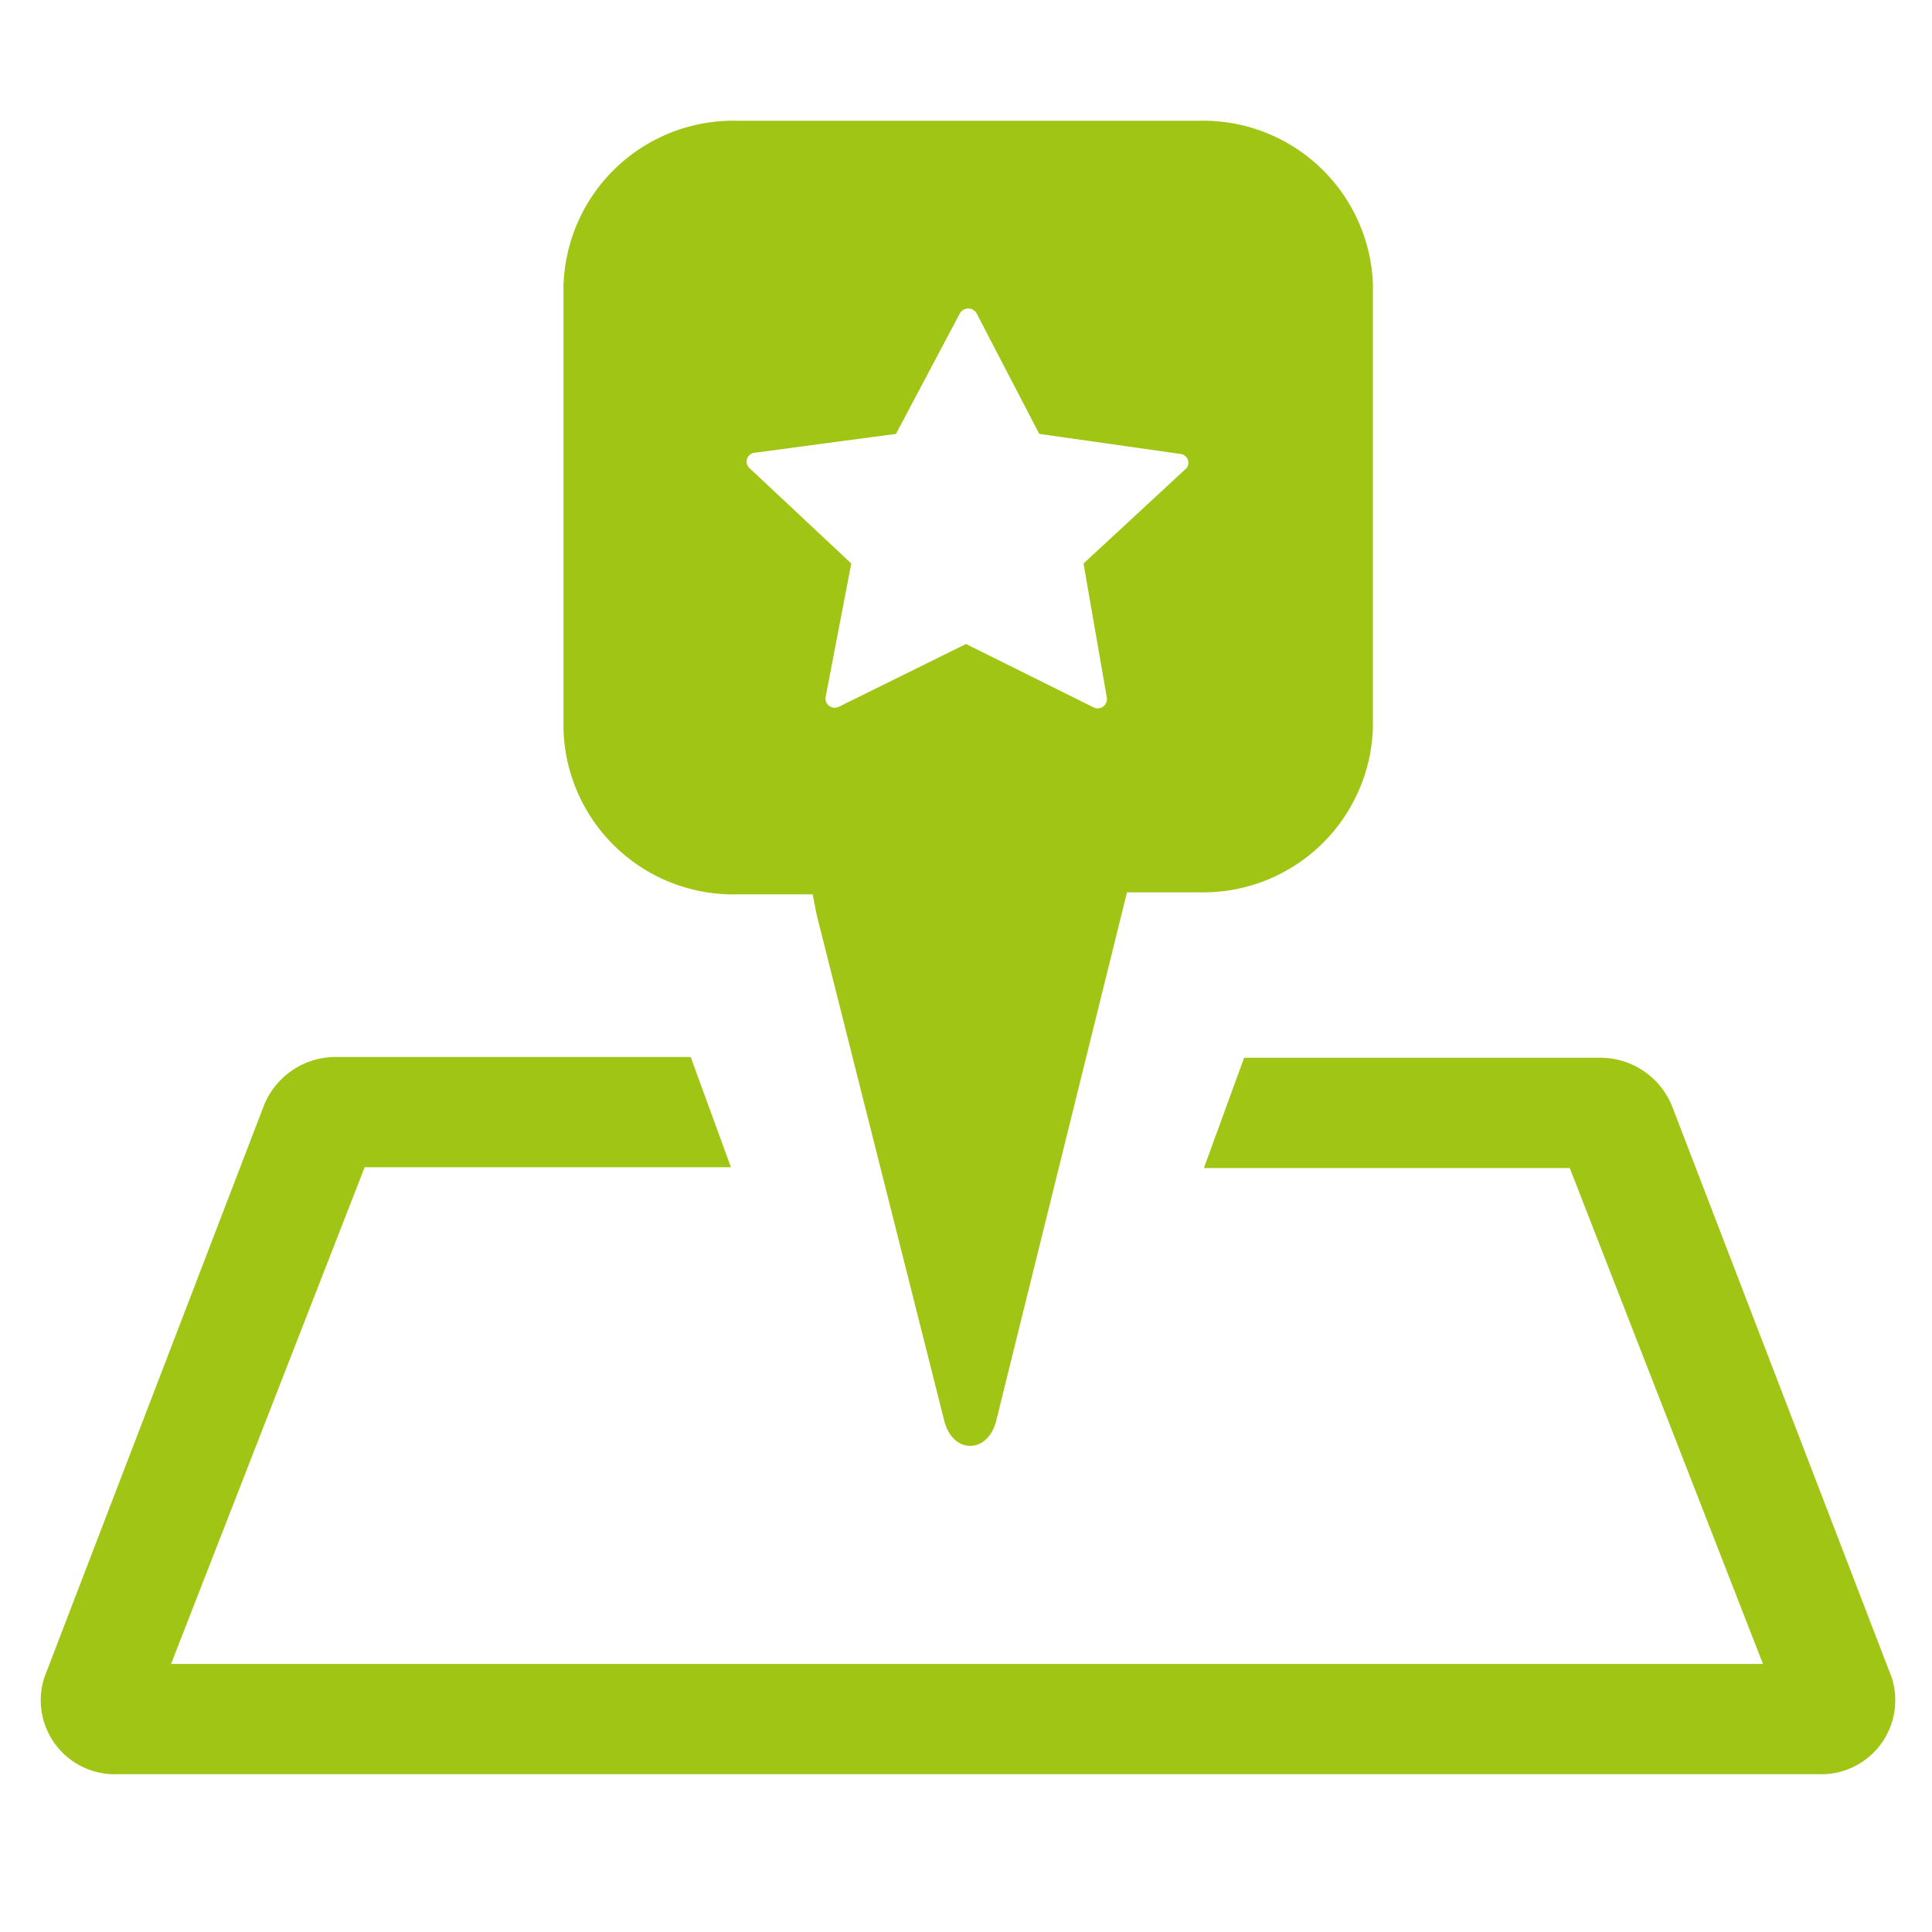 <svg xmlns="http://www.w3.org/2000/svg" viewBox="0 0 48 48"><defs><style>.cls-1{fill:#a1c515;}</style></defs><title>icon_map</title><g id="_21-マップ" data-name="21-マップ"><path class="cls-1" d="M47,41.68,41.56,27.53a1.92,1.92,0,0,0-1.82-1.25H30.91l-1,2.74H39l4.8,12.32H4.25L9.06,29h9.1l-1-2.74H8.36a1.92,1.92,0,0,0-1.82,1.25L1.1,41.68a1.84,1.84,0,0,0,1.82,2.4H45.18A1.84,1.84,0,0,0,47,41.68Z"/><path class="cls-1" d="M29.81,3H18.29A4.22,4.22,0,0,0,14,7.11v11a4.22,4.22,0,0,0,4.32,4.11h1.87c.06.3.1.52.12.59l3.15,12.49c.21.83,1.08.83,1.29,0L28,22.17h1.79a4.22,4.22,0,0,0,4.32-4.11v-11A4.22,4.22,0,0,0,29.81,3Zm-.33,8.63L26.92,14l.58,3.34a.23.23,0,0,1-.34.23L24,16l-3.16,1.56a.23.23,0,0,1-.33-.23L21.15,14l-2.54-2.38a.22.22,0,0,1,.13-.37l3.52-.47,1.59-3a.24.24,0,0,1,.41,0l1.56,3,3.52.5A.22.22,0,0,1,29.48,11.63Z"/></g></svg>